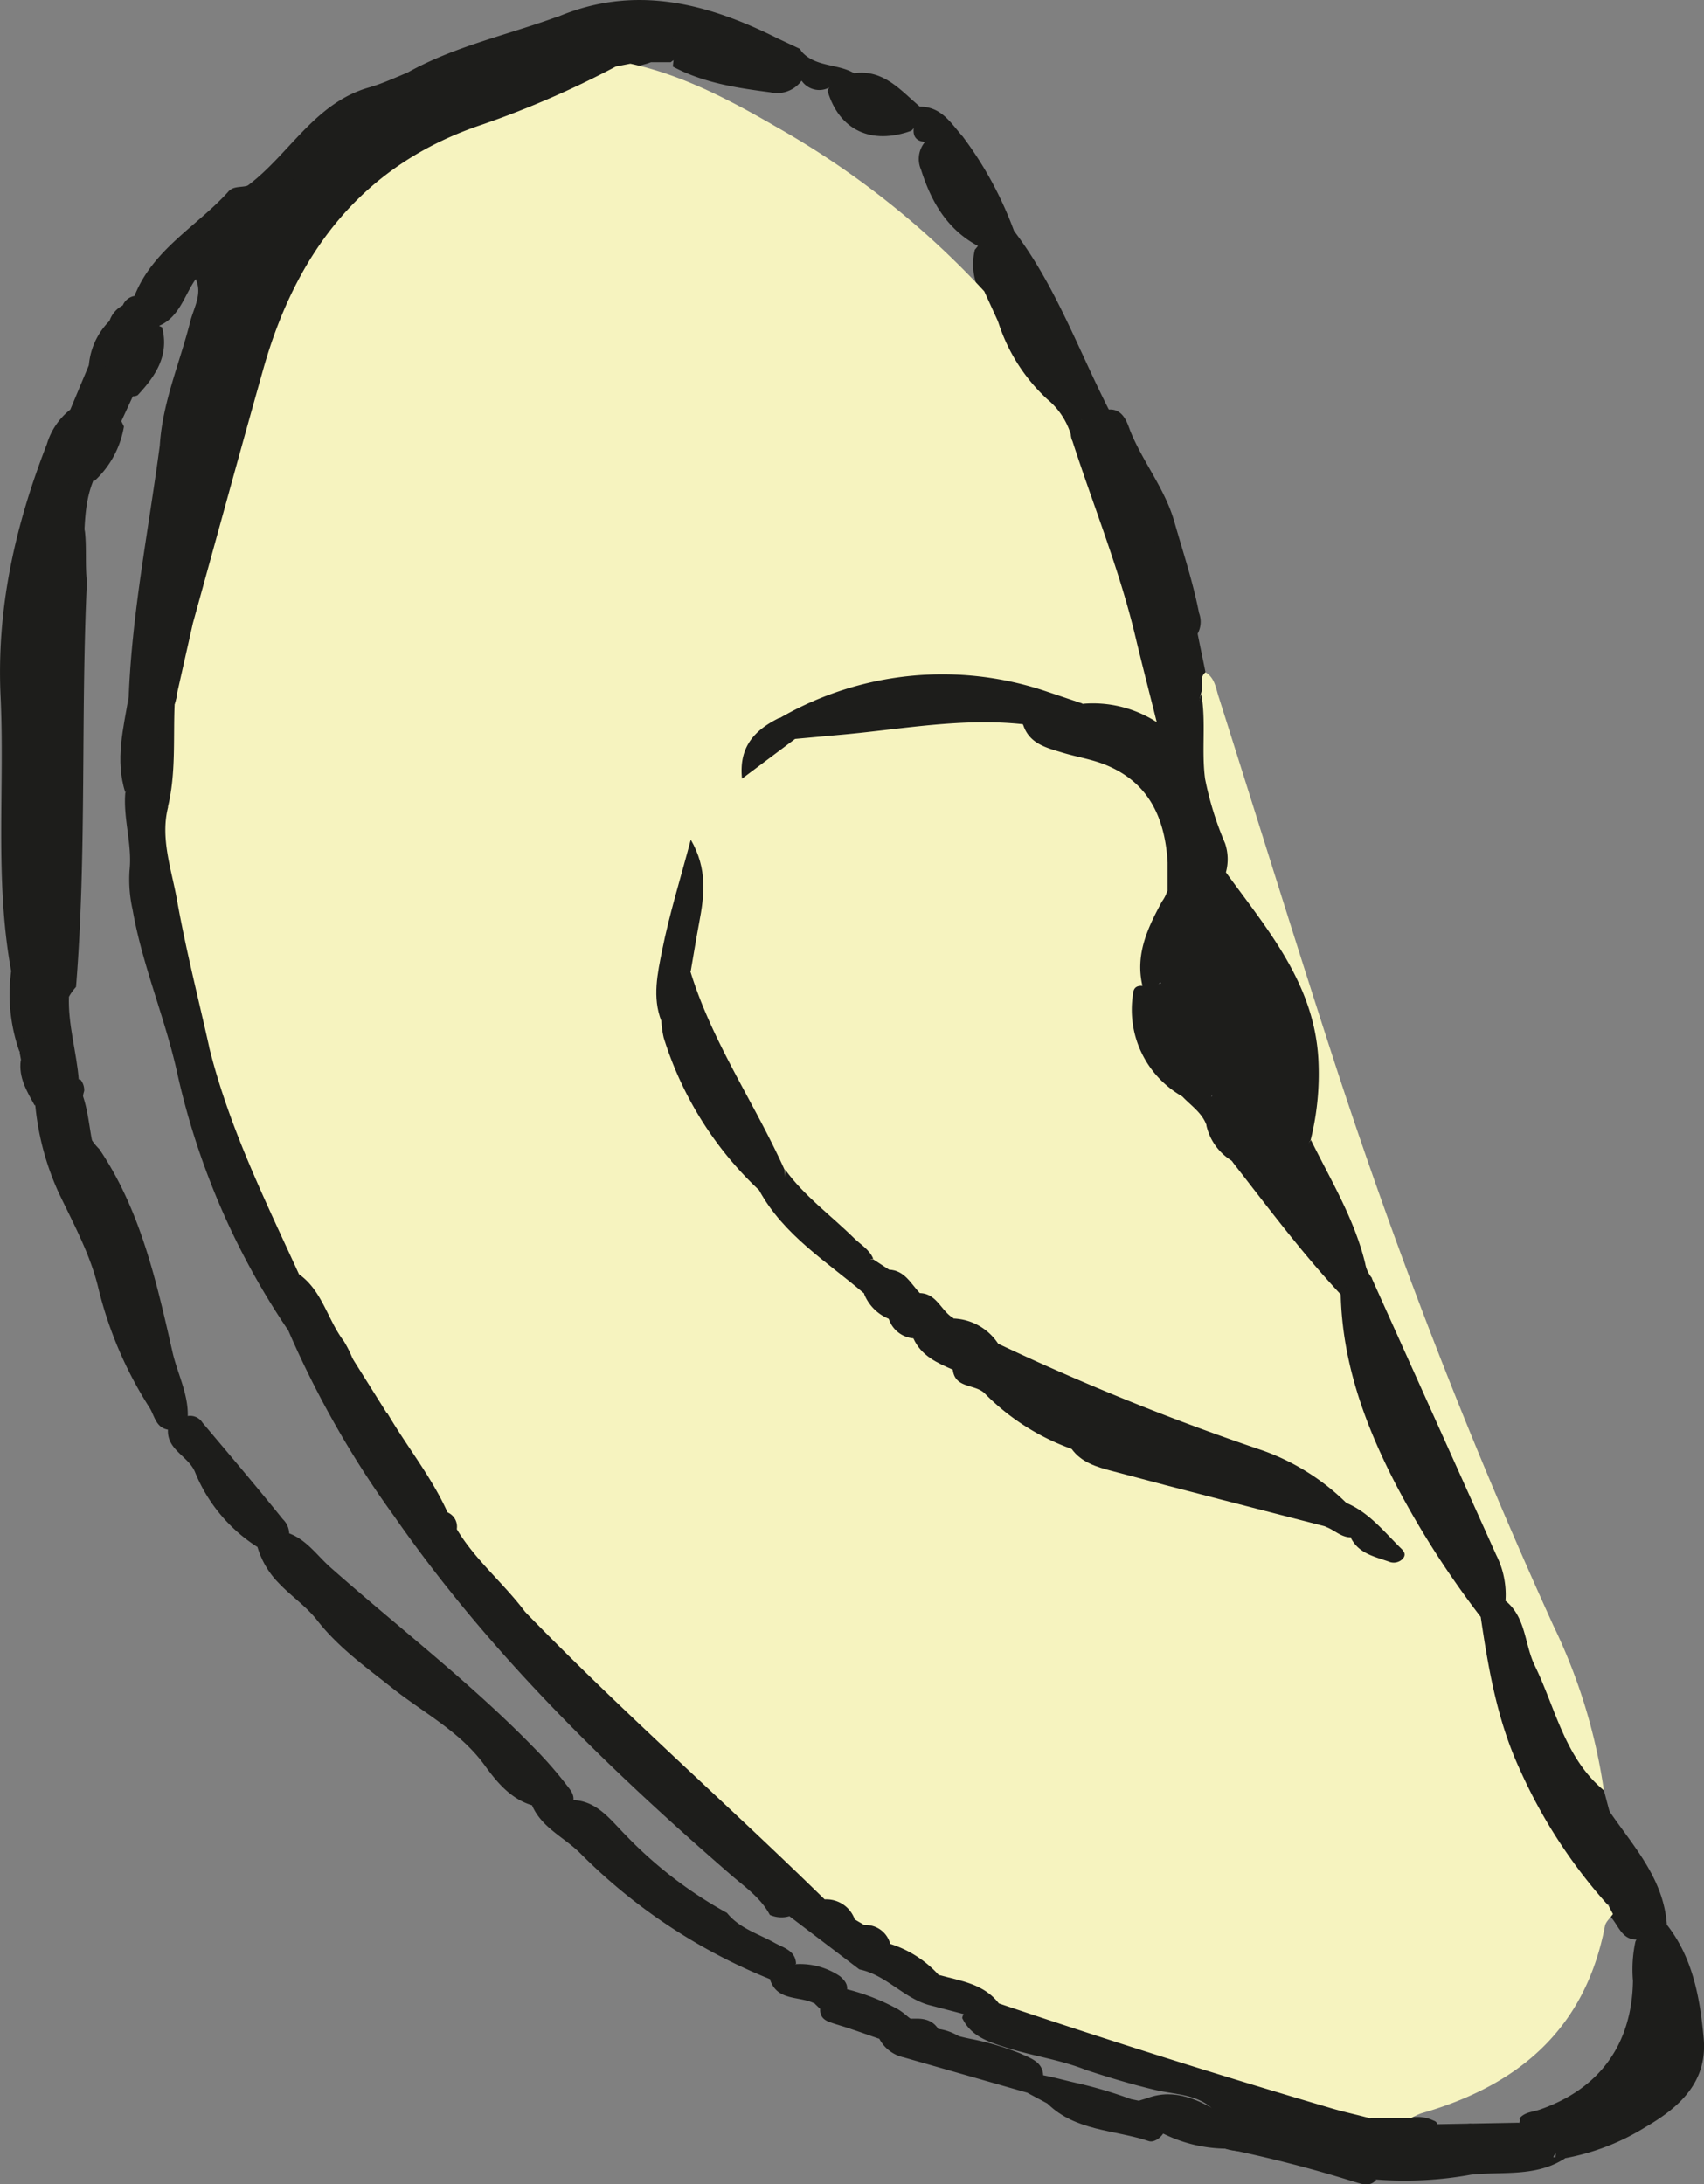 <svg xmlns="http://www.w3.org/2000/svg" viewBox="0 0 164.31 210.61"><rect x="0" y="0" width="164.31" height="210.61" fill="#808080" stroke="none"/><defs><style>.cls-1{fill:#1d1d1b;}.cls-2{fill:#f5f3bf;}.cls-3{fill:#f6f3bf;}</style></defs><g id="Capa_2" data-name="Capa 2"><g id="Capa_1-2" data-name="Capa 1"><path class="cls-1" d="M1.08,93.64C-.53,84.87.47,76,.06,67.21c-.41-8.57,1.41-16.55,4.46-24.39a6.66,6.66,0,0,1,2.21-3.29c2.21-.53,2.42-2.47,2.79-4.19.11-.52-.68.37-.95-.13a6.82,6.82,0,0,1,2-4.28c1.57.48,1.6-.35,1.27-1.49A1.5,1.5,0,0,1,13,28.53c1.29-.14,1.45.87,1.42,1.67,0,1,.63,1.06,1.21,1.36.71,2.72-.64,4.71-2.36,6.55-.91.41-.93-.51-1.32-.89-1.65,1.33-.6,2.61,0,3.9a9.18,9.18,0,0,1-2.83,5.24c-1.48-.55-.4-1.68-.55-2.41a14.41,14.41,0,0,0-1.9,5.7c-.06.69-.42,1.48.76.5.34-.29.72.67.77,1.2.16,1.58,0,3.16.18,4.75-.61,13,0,26.06-1.05,39.06C4.78,98,6.86,101,7,104c0,.59.61-.19.82.18a1.59,1.59,0,0,1,.3,1,5.65,5.65,0,0,0,1.46,5.62c4,5.94,5.51,12.79,7.06,19.59.49,2.14,1.62,4.17,1.45,6.46-.38.79-.92,1.27-1.87,1-1.2-.18-1.32-1.36-1.8-2.12a38.07,38.07,0,0,1-4.94-11.54c-.75-3.17-2.37-6.16-3.8-9.14a26.27,26.27,0,0,1-2.27-8.4c-.58-1.4-.19-3.1-1.36-4.31l-.15-.83C2.1,98.77,1.25,96.24,1.08,93.64Z"/><path class="cls-2" d="M116.24,64.82c.93.56,1,1.58,1.3,2.46,3.78,11.9,7.46,23.83,11.32,35.7a523.18,523.18,0,0,0,20.94,53.79,54.09,54.09,0,0,1,4.86,15.9c-1.89,0-2.46-1.6-3.13-2.83a76.46,76.46,0,0,1-5-11.75,15.8,15.8,0,0,0-1.71-3.62,22.78,22.78,0,0,0-3.18-8.94c-2.4-4.17-3.38-8.95-5.72-13.12-1.61-2.86-2.72-5.93-4.15-8.86-1.32-4.81-4.2-9-5.68-13.75a27.87,27.87,0,0,0-.53-12.48,17,17,0,0,0-2.94-6.18A33.87,33.87,0,0,1,117.88,84a8.63,8.63,0,0,0-.55-3c-2.17-4.51-2-9.36-2.08-14.17C115.36,66.05,115.25,65.16,116.24,64.82Z"/><path class="cls-1" d="M160.76,185.62c2.5,3.21,3.17,7.09,3.52,10.92.37,4.1-2.2,6.58-5.61,8.55a22.27,22.27,0,0,1-7.76,3,1.1,1.1,0,0,1-.95.13c.25-1.75-.2-2.61-2.13-1.77a1.57,1.57,0,0,1-1.36-.12c-1.23-.73.35-1.38.05-2.08.51-.61,1.27-.61,1.94-.84,5.79-2,8.9-6.31,9-12.42a12.77,12.77,0,0,1,.24-3.8A2.93,2.93,0,0,1,160.76,185.62Z"/><path class="cls-1" d="M51.3,174.06c-2.09-.61-3.46-2.32-4.58-3.87C44.39,167,41,165.24,38,162.9c-2.63-2.1-5.34-4-7.44-6.7-1.07-1.36-2.53-2.33-3.72-3.6a8.25,8.25,0,0,1-2-3.4c.12-1.77,1.43-1.48,2.56-1.5,2,.49,3.09,2.22,4.49,3.45,6.56,5.8,13.53,11.13,19.65,17.42A38.53,38.53,0,0,1,54.55,172c.48.63,1.09,1.24.52,2.13A3.21,3.21,0,0,1,51.3,174.06Z"/><path class="cls-1" d="M145.17,154.35c2,1.6,1.82,4.22,2.84,6.28,2,4.12,2.88,8.88,6.65,12l.5,1.89c1.13,2.91,1.85,5.83.37,8.85-1,.86-1.63,0-2.13-.66-6.3-7.8-10.48-16.48-10.91-26.69A3,3,0,0,1,145.17,154.35Z"/><path class="cls-1" d="M116.24,64.82c-.67.56-.17,1.35-.42,2a18.51,18.51,0,0,0-.42,2.32c-.21,1.2-.47,2.49-1.84,2.77s-2-.94-2.5-2.05c-1.51-5-2.6-10.13-4.18-15.12-1-3-2.08-6-3.17-9a9.07,9.07,0,0,1-.78-3c0-1.14,1-1.63,1.56-2.42a1.76,1.76,0,0,1,1.51,1,90.35,90.35,0,0,1,9.4,19,4.07,4.07,0,0,1,.07.71C115.72,62.34,116,63.58,116.24,64.82Z"/><path class="cls-1" d="M146.56,206.14a6.35,6.35,0,0,0,1.79-.45,1.59,1.59,0,0,1,2.39.61c.81,1.13-.86,1-.94,1.69a9.39,9.39,0,0,1-4.73.85c-1.15,0-2.35-.2-3.23.84a35.79,35.79,0,0,1-9.13.47c-3.66-.62-7-2.34-10.79-2.69-1.25-.12-2.54.13-3.76-.29a14,14,0,0,1-6-1.45,2.93,2.93,0,0,1-2.3-.18c-2.91-1-6-1.43-8.86-2.72l-1.87-1c-.66-1.25-.52-1.41,1.43-1.73,1.19.22,2.34.56,3.51.81a43.06,43.06,0,0,1,5,1.5,33.37,33.37,0,0,1,4.8,1.3c3.47,1.26,7.05,0,10.57.37a15.11,15.11,0,0,1,4.17.64c1.82.44,3.56,1.25,5.56,1.27-.34-.43-1.11-.46-.93-1.12s.7-.57,1.16-.65a13.62,13.62,0,0,1,2.12-.09,3.55,3.55,0,0,1,1.7.34c1.14.39-1,1.5.37,1.79a1.81,1.81,0,0,0,2.21-.9c.3-.55,1.09-.76,1.42-.4C143.44,206.31,145.14,205.66,146.56,206.14Z"/><path class="cls-1" d="M39.29,7c4.5-2.52,9.54-3.6,14.33-5.34,4.7-1,9.27-1.1,13.83.88,3.1,1.36,6.6,1.54,9.75,2.86a2.23,2.23,0,0,1,.33,2,2.92,2.92,0,0,1-3.25,1.5c-3.23-.42-6.47-.91-9.4-2.48C65,5.12,65,5.12,67,5a5,5,0,0,0-1.12-.3c-1.14-.22-2.45-1-2.87,1-.09.43-1,.47-1.46.69-.21.1-.44.18-.66.26a3,3,0,0,1-1.84.1,28.76,28.76,0,0,0-17,.55c-.82.27-1.6.76-2.51.4A.46.46,0,0,1,39.29,7Z"/><path class="cls-1" d="M51.3,174.06c1.26-.2,2.65.53,3.81-.5,2.43,0,3.77,1.93,5.21,3.37a40.72,40.72,0,0,0,9.78,7.51c1.2,1.49,3,2,4.58,2.88.86.49,2,.72,2.08,2-.67.78-1.26,1.7-2.53,1.5A54.51,54.51,0,0,1,56,178.74C54.46,177.17,52.24,176.26,51.3,174.06Z"/><path class="cls-1" d="M97.78,22.27c4,5.26,6.19,11.43,9.14,17.22-.91.57-1.84.11-2.76.06-1.37-.33-1.89-1.58-2.71-2.52-1.8-2.07-3.1-4.6-5.6-6-.92-.83-1-2.07-1.49-3.1A5.94,5.94,0,0,1,94,24.08a7.78,7.78,0,0,0,1-1.46C95.63,21.49,96.66,21,97.78,22.27Z"/><path class="cls-1" d="M39.29,7v.43c.15,1-.74,1.34-1.36,1.73C31.41,13.36,27,19.27,23.66,26.12c-.56,1.14-1.07,2.31-1.74,3.39-.45.71-.89,1.66-2,.81-.27-2.49.76-4.66,1.68-6.85a4.62,4.62,0,0,0,1.29-3.37,2.66,2.66,0,0,1,1-2.21c4-3,6.42-7.92,11.63-9.44C36.83,8.08,38.05,7.51,39.29,7Z"/><path class="cls-1" d="M103.93,39.06a6.36,6.36,0,0,1,3,.43c1.46-.11,1.84,1.54,2.07,2.09,1.22,3,3.32,5.53,4.23,8.7.84,2.94,1.8,5.82,2.39,8.83a2.41,2.41,0,0,1-.14,2c-2.59-4.81-4.23-10.08-7.17-14.71-1.26-2-2.06-4.29-3.9-5.9C103.34,40.31,103.55,39.72,103.93,39.06Z"/><path class="cls-1" d="M100.58,200.41c-.65.29-2-.09-1.44,1.39l-12-3.43a3.51,3.51,0,0,1-2.35-1.79c-1.37-2-3.91-1.71-5.7-2.88l-.52-.5c.15-1.76,1.52-1.41,2.63-1.51a20.54,20.54,0,0,1,5.4,2.05,6.33,6.33,0,0,1,.83.61,6,6,0,0,0,3.23,1.42,20.1,20.1,0,0,0,3,.83A26.17,26.17,0,0,1,98.4,198C99.41,198.48,100.72,198.83,100.58,200.41Z"/><path class="cls-1" d="M23.92,17.89a4.65,4.65,0,0,0-.42,2.51A3.2,3.2,0,0,1,22,23.8a4.54,4.54,0,0,0-3,2.94c-1.19,1.56-1.59,3.75-3.62,4.66l-1.05,1.41c-.93-1.54.4-3.39-1.36-4.28,1.75-4.45,6-6.7,9-10C22.47,17.89,23.26,18.11,23.92,17.89Z"/><path class="cls-1" d="M97.78,22.27c-2.37-.43-2.79,0-2.32,2.17-.63.18-.67-.59-1.11-.7-3-1.58-4.56-4.28-5.54-7.39a2.54,2.54,0,0,1,.73-3,3,3,0,0,1,3.34-.12A35.41,35.41,0,0,1,97.78,22.27Z"/><path class="cls-1" d="M27.87,148.19c-1.05.13-2.32-.35-3,1A15.43,15.43,0,0,1,18.83,142c-.61-1.61-2.79-2.17-2.63-4.22l1.66-1.18a1.4,1.4,0,0,1,1.67.58c2.6,3.08,5.21,6.16,7.74,9.3A2,2,0,0,1,27.87,148.19Z"/><path class="cls-1" d="M77,5.68A62.37,62.37,0,0,1,64,2.13C60.46.7,57.05,2,53.62,1.69,61.11-1.54,68.12.27,75,3.71l2.13,1C77.38,5.08,77.41,5.4,77,5.68Z"/><path class="cls-1" d="M155.13,183.74c.93-3.05.36-6.12,0-9.18,2.35,3.44,5.31,6.57,5.6,11.06L158,187c-1.52.14-1.87-1.19-2.59-2.06A1.46,1.46,0,0,1,155.13,183.74Z"/><path class="cls-1" d="M82.36,7.06c2.85-.39,4.47,1.64,6.33,3.22-.38.74-.08,1.71-.82,2.33C84,14,80.93,12.55,79.8,8.77,80.19,7.5,81.77,8,82.36,7.06Z"/><path class="cls-1" d="M81.57,192.19c-1,.24-2.35-.35-3,1-1.45-.78-3.65-.18-4.33-2.36.86-.31,1.23-1.41,2.27-1.43A6.87,6.87,0,0,1,81,190.55C81.52,191,81.88,191.48,81.57,192.19Z"/><path class="cls-1" d="M118.16,207.17a24.43,24.43,0,0,1,14.55,3c-.67.78-1.5.36-2.2.17A125.52,125.52,0,0,0,118.16,207.17Z"/><path class="cls-1" d="M101,202.82c3.9.27,7.51,1.64,11.16,2.9-.34.5-.94.88-1.4.72C107.48,205.34,103.71,205.5,101,202.82Z"/><path class="cls-1" d="M88.13,12.22c-.38-.81-.95-1.67.56-1.94,2.11,0,3,1.6,4.19,2.94a7.94,7.94,0,0,0-3.38.47C88.51,13.71,87.94,13.32,88.13,12.22Z"/><path class="cls-1" d="M82.36,7.06c.07,2-1.46,1.17-2.4,1.38a2.06,2.06,0,0,1-2.81-.91c0-.62-.08-1.23-.13-1.85l.09-.94C78.41,6.52,80.7,6.08,82.36,7.06Z"/><path class="cls-1" d="M8.57,35.21,10.2,34a9.71,9.71,0,0,1-1.09,4.61c-.5,1-1.13,1.78-2.38,1Z"/><path class="cls-1" d="M141.84,209.68a2.11,2.11,0,0,1,2.6-1.52c1.86.47,3.58-.25,5.36-.17l1.11.11C148.12,209.93,144.9,209.35,141.84,209.68Z"/><path class="cls-1" d="M79.08,193.7c2.28.21,4.71.11,5.7,2.88-1.4-.48-2.79-1-4.19-1.41C79.82,194.92,79.05,194.74,79.08,193.7Z"/><path class="cls-1" d="M1.08,93.64c.7,2.55,1.85,5,.8,7.77A16.55,16.55,0,0,1,1.08,93.64Z"/><path class="cls-1" d="M2,102.24c.35-.18.86-1.16,1,0,.2,1.43.79,2.85.34,4.34C2.59,105.22,1.78,103.9,2,102.24Z"/><path class="cls-1" d="M11.85,29.44c.59.06,1.16.22,1,1A2.13,2.13,0,0,1,11.54,32c-.76.27-.35-.93-1-1A2.6,2.6,0,0,1,11.85,29.44Z"/><path class="cls-1" d="M9.05,46.22c-1.29,3-.65,6.18-1.31,9.23V50.39c-.84.66-.37,1.74-1.18,2a9.25,9.25,0,0,1,2.75-9.74C9.66,43.94,8.35,45,9.05,46.22Z"/><path class="cls-1" d="M6.65,96c-.12,2.76.74,5.42.95,8.15-.54.7-1,.7-1.17-.23-.41-2.16-.7-4.34-1.16-6.49C5,96.15,6.5,96.79,6.65,96Z"/><path class="cls-1" d="M12.87,38.08,11.52,41c0-1-1.85.37-1.39-1.1s.56-3.3,2.41-4.06C13.13,36.59,12,37.47,12.87,38.08Z"/><path class="cls-1" d="M7.74,105c.81,1.87.84,3.91,1.32,5.85A4.72,4.72,0,0,1,7.74,105Z"/><path class="cls-1" d="M118.21,84.11c4.05,5.58,8.64,10.85,8.93,18.33a26.36,26.36,0,0,1-.76,7.48c-1.27,2.14-2.44,2.69-4.62,2.13-1-.27-2.07-.84-3.1,0a3.28,3.28,0,0,1-2.52-3.33c0-.39,1-.26.45-.95a1.46,1.46,0,0,1,.11-2c.18,0,.23-.1.11-.22a.33.33,0,0,1-.27.3,24.38,24.38,0,0,1-3,.07c-3.49-1.64-5.76-6.12-4.93-9.72.14-.64.32-1.26,1.12-1.34,1.08.68,2.2-.51,3.46.11.44.23.91-1.42.61-2.4s-.84-2-1.12-3.12a2.77,2.77,0,0,1,.48-2.68C114.8,85.76,116,84,118.21,84.11Z"/><path class="cls-1" d="M145.17,154.35c-.58.84-1.6,1-2.38,1.52a2.26,2.26,0,0,1-1.71-1.17c-5.71-8.11-10.7-16.56-12.19-26.61a8,8,0,0,1,0-3.54,2.43,2.43,0,0,1,3.39-1.29q6,13.33,12,26.68A8.47,8.47,0,0,1,145.17,154.35Z"/><path class="cls-1" d="M118.21,84.11,113.55,87a6.54,6.54,0,0,0-1.37-1.36c-.48-1.54-.23-3.16-.57-4.73a8.82,8.82,0,0,0-6.67-7,22.37,22.37,0,0,1-4.33-1.33c-1.13-.59-2.33-1.16-2.28-2.74.74-1.65,2.24-1.1,3.48-1.11s2.17.09,2.74-1.14c2.72-.65,5.16-.36,7,2.07.55.69.52,2,1.76,2s1.16-1.32,1.53-2.14.68-1.73,1-2.6c.47,2.7,0,5.43.36,8.17a31.13,31.13,0,0,0,1.93,6.23A4.81,4.81,0,0,1,118.21,84.11Z"/><path class="cls-1" d="M132.32,123.26c-1.22.1-2.37.33-3,1.52-.16.06-.35.1-.45,0-3.89-3.9-7.64-7.91-10.1-12.92.14-1,.57-1.41,1.57-.86a4.53,4.53,0,0,0,6.07-1.08c1.92,3.89,4.2,7.63,5.23,11.9A3,3,0,0,0,132.32,123.26Z"/><path class="cls-1" d="M138.39,204.82l8.07-.15c.52.45-.57,1,.1,1.47-1.57.23-3.36,1.57-4.44-.86a1.08,1.08,0,0,0-.88.07c-2.15,1.89-2.14,1.9-4.42.76C137,205.29,138,205.41,138.39,204.82Z"/><path class="cls-3" d="M155.53,184.55c-.26.39-.69.73-.77,1.15-1.92,10-8.39,15.4-17.73,18.07a6.47,6.47,0,0,0-1,.48c-1.12.48-2.36,0-3.49.41-5.38-.48-10.33-2.59-15.41-4.17-6.84-2.13-13.73-4.11-20.44-6.63a3.73,3.73,0,0,1-.6-.37c-1.55-1.62-3.73-1.92-5.69-2.7a47.17,47.17,0,0,0-4.72-3A4.05,4.05,0,0,0,83.22,186a4,4,0,0,1-1.08-.66,7,7,0,0,0-2.82-2,12.5,12.5,0,0,1-2.47-1.86c-7.85-8-16.53-15.19-24.29-23.31a18.86,18.86,0,0,1-2.24-2.48c-1.73-2.16-3.84-4-5.51-6.21a5.8,5.8,0,0,1-1.24-2,4.53,4.53,0,0,0-.84-1.72c-1.85-3.14-3.94-6.13-5.83-9.24-1.13-1.79-2.17-3.63-3.29-5.41-1.83-2.71-3-5.85-5.24-8.27-3-6.36-6.45-12.54-8-19.5a12.61,12.61,0,0,0-.82-2.73,164.18,164.18,0,0,1-4.24-20.38,6.69,6.69,0,0,1,.29-2.81c.88-3.09.25-6.28.66-9.39a46.07,46.07,0,0,1,1.75-8c2.41-8.25,4.46-16.61,6.87-24.86,2.25-7.74,5.94-14.58,12.69-19.4A33,33,0,0,1,45,11.94,129.8,129.8,0,0,0,57.53,6.77a3.61,3.61,0,0,1,1.86-.36l1.39-.27c5,1.08,9.58,3.49,14,6.05a83,83,0,0,1,20.13,15.9L96.24,31c2.11,3,3.9,6.16,6.68,8.6,1,.83,0,2,.49,2.92,2,6.19,4.46,12.22,6,18.56.68,2.86,1.42,5.7,2.13,8.55a11.34,11.34,0,0,0-7.13-1.77c-.89.57-1.69,0-2.48-.25-9-3.14-17.65-2.33-26.08,1.86-1.65.93-3.24,1.91-3.7,4.25,2-1,3.27-2.73,5.31-3.12,6-.53,12-1.75,18.09-1.58,1.09,0,2.27-.19,3.1.84.6,1.87,2.27,2.24,3.84,2.72,1.36.41,2.79.63,4.1,1.16,4.21,1.7,5.75,5.16,6,9.42,0,1,0,1.9,0,2.85a.68.68,0,0,1,.15.85c-1.63,2.49-1.87,5.42-2.55,8.2-1-.07-.91.63-1,1.26a9.61,9.61,0,0,0,4.73,9.35c1.31.52,2.59,1.07,2.41,2.85a5.37,5.37,0,0,0,2.4,3.37c3.43,4.38,6.74,8.85,10.55,12.92.16,6.66,2.39,12.71,5.42,18.52a87.83,87.83,0,0,0,8.08,12.57c.74,5,1.59,10,3.78,14.73a50.07,50.07,0,0,0,8.56,13.14Z"/><path class="cls-1" d="M103.41,42.49a7.1,7.1,0,0,0-2.43-4A17.3,17.3,0,0,1,96.24,31c1.71.06,2.3,1.58,3.22,2.6,1.57,1.75,3,3.65,4.47,5.49,0,.53-.09,1.09.47,1.43C104.81,41.52,103.4,41.66,103.41,42.49Z"/><path class="cls-1" d="M113,70.65c-.81-1-1-1.76-.53-2.84A1.9,1.9,0,0,1,113,70.65Z"/><path class="cls-1" d="M96.32,193.17q15.9,5.36,32,10.09c1.27.38,2.57.65,3.85,1-.67,1.86-2.09,1.18-3.36,1l-4.3-.49c-2.26-.69-4.68.27-6.92-.63-1.48-2.25-4-2.11-6.2-2.63s-4.47-1.2-6.68-1.93c-2.52-1-5.2-1.35-7.76-2.18-1.65-.53-3.34-1.07-4.17-2.83.19-.9.92-.75,1.48-.64A1.91,1.91,0,0,0,96.32,193.17Z"/><path class="cls-1" d="M108.73,202.88l1.89-.58c2.7-1,5,.2,7.19,1.48,2.13,1.08,4.59-.23,6.71.93-3.11-.31-6.23.66-9.32,0C113,204.22,110.88,203.49,108.73,202.88Z"/><path class="cls-1" d="M128.82,205.2a4.68,4.68,0,0,0,3.36-1l3.81,0,.61.41-3.11.15,1.87,1.14C132.82,207.41,130.88,205.8,128.82,205.2Z"/><path class="cls-1" d="M59.39,6.41A91,91,0,0,1,46.53,12C35,15.83,28.58,24.28,25.39,35.58c-2.3,8.16-4.53,16.34-6.79,24.51-1.5-.59-.71-1.69-.71-2.35-1.13,3-2.24,6.36-2.07,9.63-.24.63-.56.34-.26.47a.11.11,0,0,0,.17-.07c.19-.55.08-1.52.95-1.32.61.14.32.92.16,1.45-.14,3.31.14,6.64-.65,9.91-1.38-.58-1.16.89-1.72,1.36-1.09,1-1.85,1-1.79-.7a15.27,15.27,0,0,0-.43-3,69.35,69.35,0,0,1,.16-8.28c.32-8.16,1.93-16.17,3-24.25,1.14-3.72,2.79-7.27,3.66-11.08a1.58,1.58,0,0,1,1.13-1.4c1.28-.25,1.38-1.47,1.79-2.33,2.6-5.49,5.63-10.69,10-15,2.2-2.18,4.89-3.76,7.32-5.65,4.47-1.49,9-2.89,13.76-2.35C55.18,5.34,57.47,5,59.39,6.41Z"/><path class="cls-1" d="M64.68,6H61.31c-.19-.66,2.34.17.78-1.44-.23-.23,1.13-.94,1.9-.83A8.72,8.72,0,0,1,68.63,5.3C67.28,5.94,65.84,5,64.68,6Z"/><path class="cls-1" d="M59.42,5c-.23,0-.66.08-.58-.36,0-.2.4-.41.66-.48s.63,0,.62.41S59.76,5,59.42,5Z"/><path class="cls-1" d="M20.2,30.44c-1.44,4.22-2.21,8.7-4.79,12.48.26-4.14,1.93-7.93,2.93-11.9.37-1.47,1.36-2.91.32-4.49.27-2,1.3-3,3.34-2.73A36.2,36.2,0,0,0,20.2,30.44Z"/><path class="cls-1" d="M87.17,194.66c1.2,0,2.49-.3,3.33,1,.13.11.17.22.13.33s-.09.16-.13.16C89.18,196.11,87.92,196,87.17,194.66Z"/><path class="cls-1" d="M90.5,196.12v-.49a5.16,5.16,0,0,1,2.89,1.43A4.52,4.52,0,0,1,90.5,196.12Z"/><path class="cls-1" d="M76.12,184.76a2.74,2.74,0,0,1-1.89-.13c-.89-1.67-2.43-2.71-3.8-3.9-12-10.41-23.33-21.45-32.44-34.56a94.05,94.05,0,0,1-10.24-18c-.06-1.59,1.09-1.75,2.24-1.91,2.1,1,2.49,3.32,3.82,4.9,1.23,1.74,2,3.74,3.29,5.46,1.73,3.08,3.8,5.94,5.73,8.89.23.75,1.1,1.09,1.21,1.92,1.79,3,4.52,5.21,6.61,8a104.64,104.64,0,0,0,7,9A157.42,157.42,0,0,0,71.82,180.2a16.7,16.7,0,0,0,3,2.41C75.53,183.08,76.55,183.49,76.12,184.76Z"/><path class="cls-1" d="M30.19,126.68a2.93,2.93,0,0,0-2.44,1.53,72.11,72.11,0,0,1-10.6-24.48c-1.16-5.42-3.41-10.56-4.36-16a13.19,13.19,0,0,1-.3-3.79c.27-2.53-.62-5-.41-7.49.12-.2.15-.48.44-.52,1.11,1,.87,2.17.41,3.34.77.46,1-.39,1.46-.42.91,1,.8,2.37,1,3.59.94,5.93,2.71,11.67,4.17,17.48.09.34.12.8.58.94,1.9,7.74,5.42,14.85,8.69,22C29.55,124,30.74,125,30.19,126.68Z"/><path class="cls-1" d="M12.52,75.88l-.44.52c-1-3.12-.18-6.17.33-9.23C12.1,70.08,13.51,73,12.52,75.88Z"/><path class="cls-1" d="M110.15,95c-.69-3,.53-5.56,1.89-8.07a3.52,3.52,0,0,0,.51-1c1.2-.54.88.45,1,1-1,1.54-.1,2.87.47,4.23s1.24,2.63.19,4c-.42.53-.87,1.27-1.66,1.12s-.25-1.11-.67-1.57C110.54,96.18,110.54,96.18,110.15,95Z"/><path class="cls-1" d="M116.34,108.49c-.45-1.25-1.57-1.93-2.41-2.85,1-.81,1.95-.21,2.92,0h0a2.89,2.89,0,0,0,.35,2.33C117.63,108.84,116.86,108.64,116.34,108.49Z"/><path class="cls-1" d="M116.85,105.61c.35-.43.29-1.26,1.15-1.16.08,0,.2.24.19.37,0,1-.77.72-1.34.79Z"/><path class="cls-1" d="M113.35,103.44c.49,0,.62.26.7.54s-.1.34-.17.51a3.46,3.46,0,0,1-.65-.54C113.16,103.85,113.31,103.6,113.35,103.44Z"/><path class="cls-1" d="M98.63,69.83c-5.85-.63-11.6.47-17.38,1l-4.52.41c-1.39,0-1.73-.82-1.55-2A31.29,31.29,0,0,1,101,66.7l3.36,1.13c.63,1.15.58,1.82-1,1.62S100.12,68.57,98.63,69.83Z"/><path class="cls-1" d="M96.25,129.56a236.63,236.63,0,0,0,25.52,10.3,22,22,0,0,1,8,5c.39.37.76.78,1.17,1.13,1.5,1.29.83,1.89-.69,2.24-.93,0-1.58-.71-2.37-1a15,15,0,0,0-5.4-2.44c-6.38-1.72-12.92-2.86-19.16-5.09A22.39,22.39,0,0,1,95,134.4c-.92-1-2.93-.46-3.13-2.36-1-1.39-2.48-2-3.82-3a2.75,2.75,0,0,1-2.36-1.91c-.64-1-1.4-2-.64-3.35,1.5-.94,2.43.45,3.59.9,1.7,0,2.1,1.74,3.29,2.41C93.1,128.46,95,128.41,96.25,129.56Z"/><path class="cls-1" d="M76.12,184.76c-.43-1.65-2.21-1.68-3.19-2.67-2.53-2.53-5.19-4.94-7.57-7.61A225.18,225.18,0,0,1,51,156.83c-.31-.43-.92-.76-.35-1.4C59.93,165,70,173.82,79.52,183.14a12,12,0,0,0,2.9,1.93l.91.54a23.58,23.58,0,0,0,2.51,1.82,10.57,10.57,0,0,1,4.68,3c1.7,1.42,3.84,1.92,5.81,2.76h0c.46,1.31-.29,1.55-1.32,1.44a21.13,21.13,0,0,1-2.07-.43l-3.45-.9c-2.42-.72-4.09-2.89-6.62-3.41Z"/><path class="cls-1" d="M73.19,114.75A34,34,0,0,1,64,100.06a9.58,9.58,0,0,1-.23-1.62c.27-1.2,0-2.53.79-3.61.5-.68,1-1.48,2-1.21,2.08,6.83,6.18,12.7,9.08,19.14C75.92,115.06,75.52,115.38,73.19,114.75Z"/><path class="cls-1" d="M73.19,114.75c1.38,0,2.65-.11,2.5-2,1.85,2.57,4.42,4.42,6.64,6.61.66.65,1.51,1.12,1.87,2-2.27.61-.24,2.33-.87,3.36C79.74,121.65,75.57,119.11,73.19,114.75Z"/><path class="cls-1" d="M66.61,93.62c-2.23.85-1.72,3.32-2.84,4.82-.89-2.28-.36-4.6.08-6.82.69-3.47,1.76-6.87,2.76-10.66,1.64,2.85,1.3,5.41.81,8C67.13,90.5,66.88,92.06,66.61,93.62Z"/><path class="cls-1" d="M103.32,139.68c3.69.13,7.1,1.57,10.66,2.34,3.33.72,6.63,1.59,9.94,2.44,1.64.42,3.2,1,4,2.75-6.9-1.79-13.81-3.53-20.7-5.38C105.76,141.45,104.25,141,103.32,139.68Z"/><path class="cls-1" d="M20.14,100.81c0,.08,0,.18,0,.24a3.83,3.83,0,0,1-.29.28c-.44-1.25-.95-2.49-1.31-3.77-1.74-6.17-3.8-12.28-4.12-18.76L15,76.72l1.21,1.09c-.77,3,.32,6,.84,8.87C17.89,91.42,19.09,96.11,20.14,100.81Z"/><path class="cls-1" d="M16.84,67.9l-.16-1c-.86.31-.37,1.52-1.18,1.79-.77-4.31.44-8.2,2.43-12.12.67,1.24-.18,2.54.67,3.52Z"/><path class="cls-1" d="M75.18,69.2a3.47,3.47,0,0,0,1.55,2l-5.18,3.88C71.22,71.93,72.85,70.34,75.18,69.2Z"/><path class="cls-1" d="M130.25,148.26c.54-.61,1.9-1.11.21-2a1.52,1.52,0,0,1-.69-1.37c2.15.88,3.57,2.65,5.14,4.22.28.29.81.66.35,1.19a1.21,1.21,0,0,1-1.34.27C132.54,150.08,131,149.79,130.25,148.26Z"/><path class="cls-1" d="M83.33,124.78c.08-1.24-1.21-1.54-1.79-2.54a5.07,5.07,0,0,1,2.66-.82l1.53,1c.55.7,0,1-.47,1.35l.47,3.4A4.33,4.33,0,0,1,83.33,124.78Z"/><path class="cls-1" d="M42.72,145.82a47.37,47.37,0,0,1-5.91-8.91c-.27-.59.1-.65.54-.65,1.88,3.22,4.26,6.13,5.8,9.55C43,146,42.87,146,42.72,145.82Z"/><path class="cls-1" d="M30.19,126.68c-.45-1.28-.91-2.55-1.36-3.82,2.26,1.6,2.75,4.39,4.33,6.46A10.8,10.8,0,0,1,34,131c.24.49,0,.55-.42.49Z"/><path class="cls-1" d="M96.33,193.18c-2.41.08-4.46-.59-5.81-2.76C92.62,191,94.86,191.26,96.33,193.18Z"/><path class="cls-1" d="M33.61,131.46,34,131l3.32,5.29-.54.65C35.34,135.33,34.75,133.23,33.61,131.46Z"/><path class="cls-1" d="M96.25,129.56c-1.47-.73-3.75,0-4.28-2.43A5.39,5.39,0,0,1,96.25,129.56Z"/><path class="cls-1" d="M88.09,129.08c1.72.42,3.53.72,3.82,3C90.37,131.41,88.85,130.74,88.09,129.08Z"/><path class="cls-1" d="M85.26,123.77l.47-1.35c1.52.07,2.1,1.36,3,2.3Z"/><path class="cls-1" d="M82.42,185.07c-1.33-.09-2.65-.22-2.9-1.93A2.9,2.9,0,0,1,82.42,185.07Z"/><path class="cls-1" d="M85.84,187.43c-1.18-.13-2.27-.38-2.51-1.82A2.44,2.44,0,0,1,85.84,187.43Z"/><path class="cls-1" d="M42.72,145.82h.43a1.49,1.49,0,0,1,.89,1.65A3.5,3.5,0,0,1,42.72,145.82Z"/><path class="cls-1" d="M15.53,70.7a5.32,5.32,0,0,1-.12,4C14.08,73,14.08,73,15.53,70.7Z"/></g></g></svg>